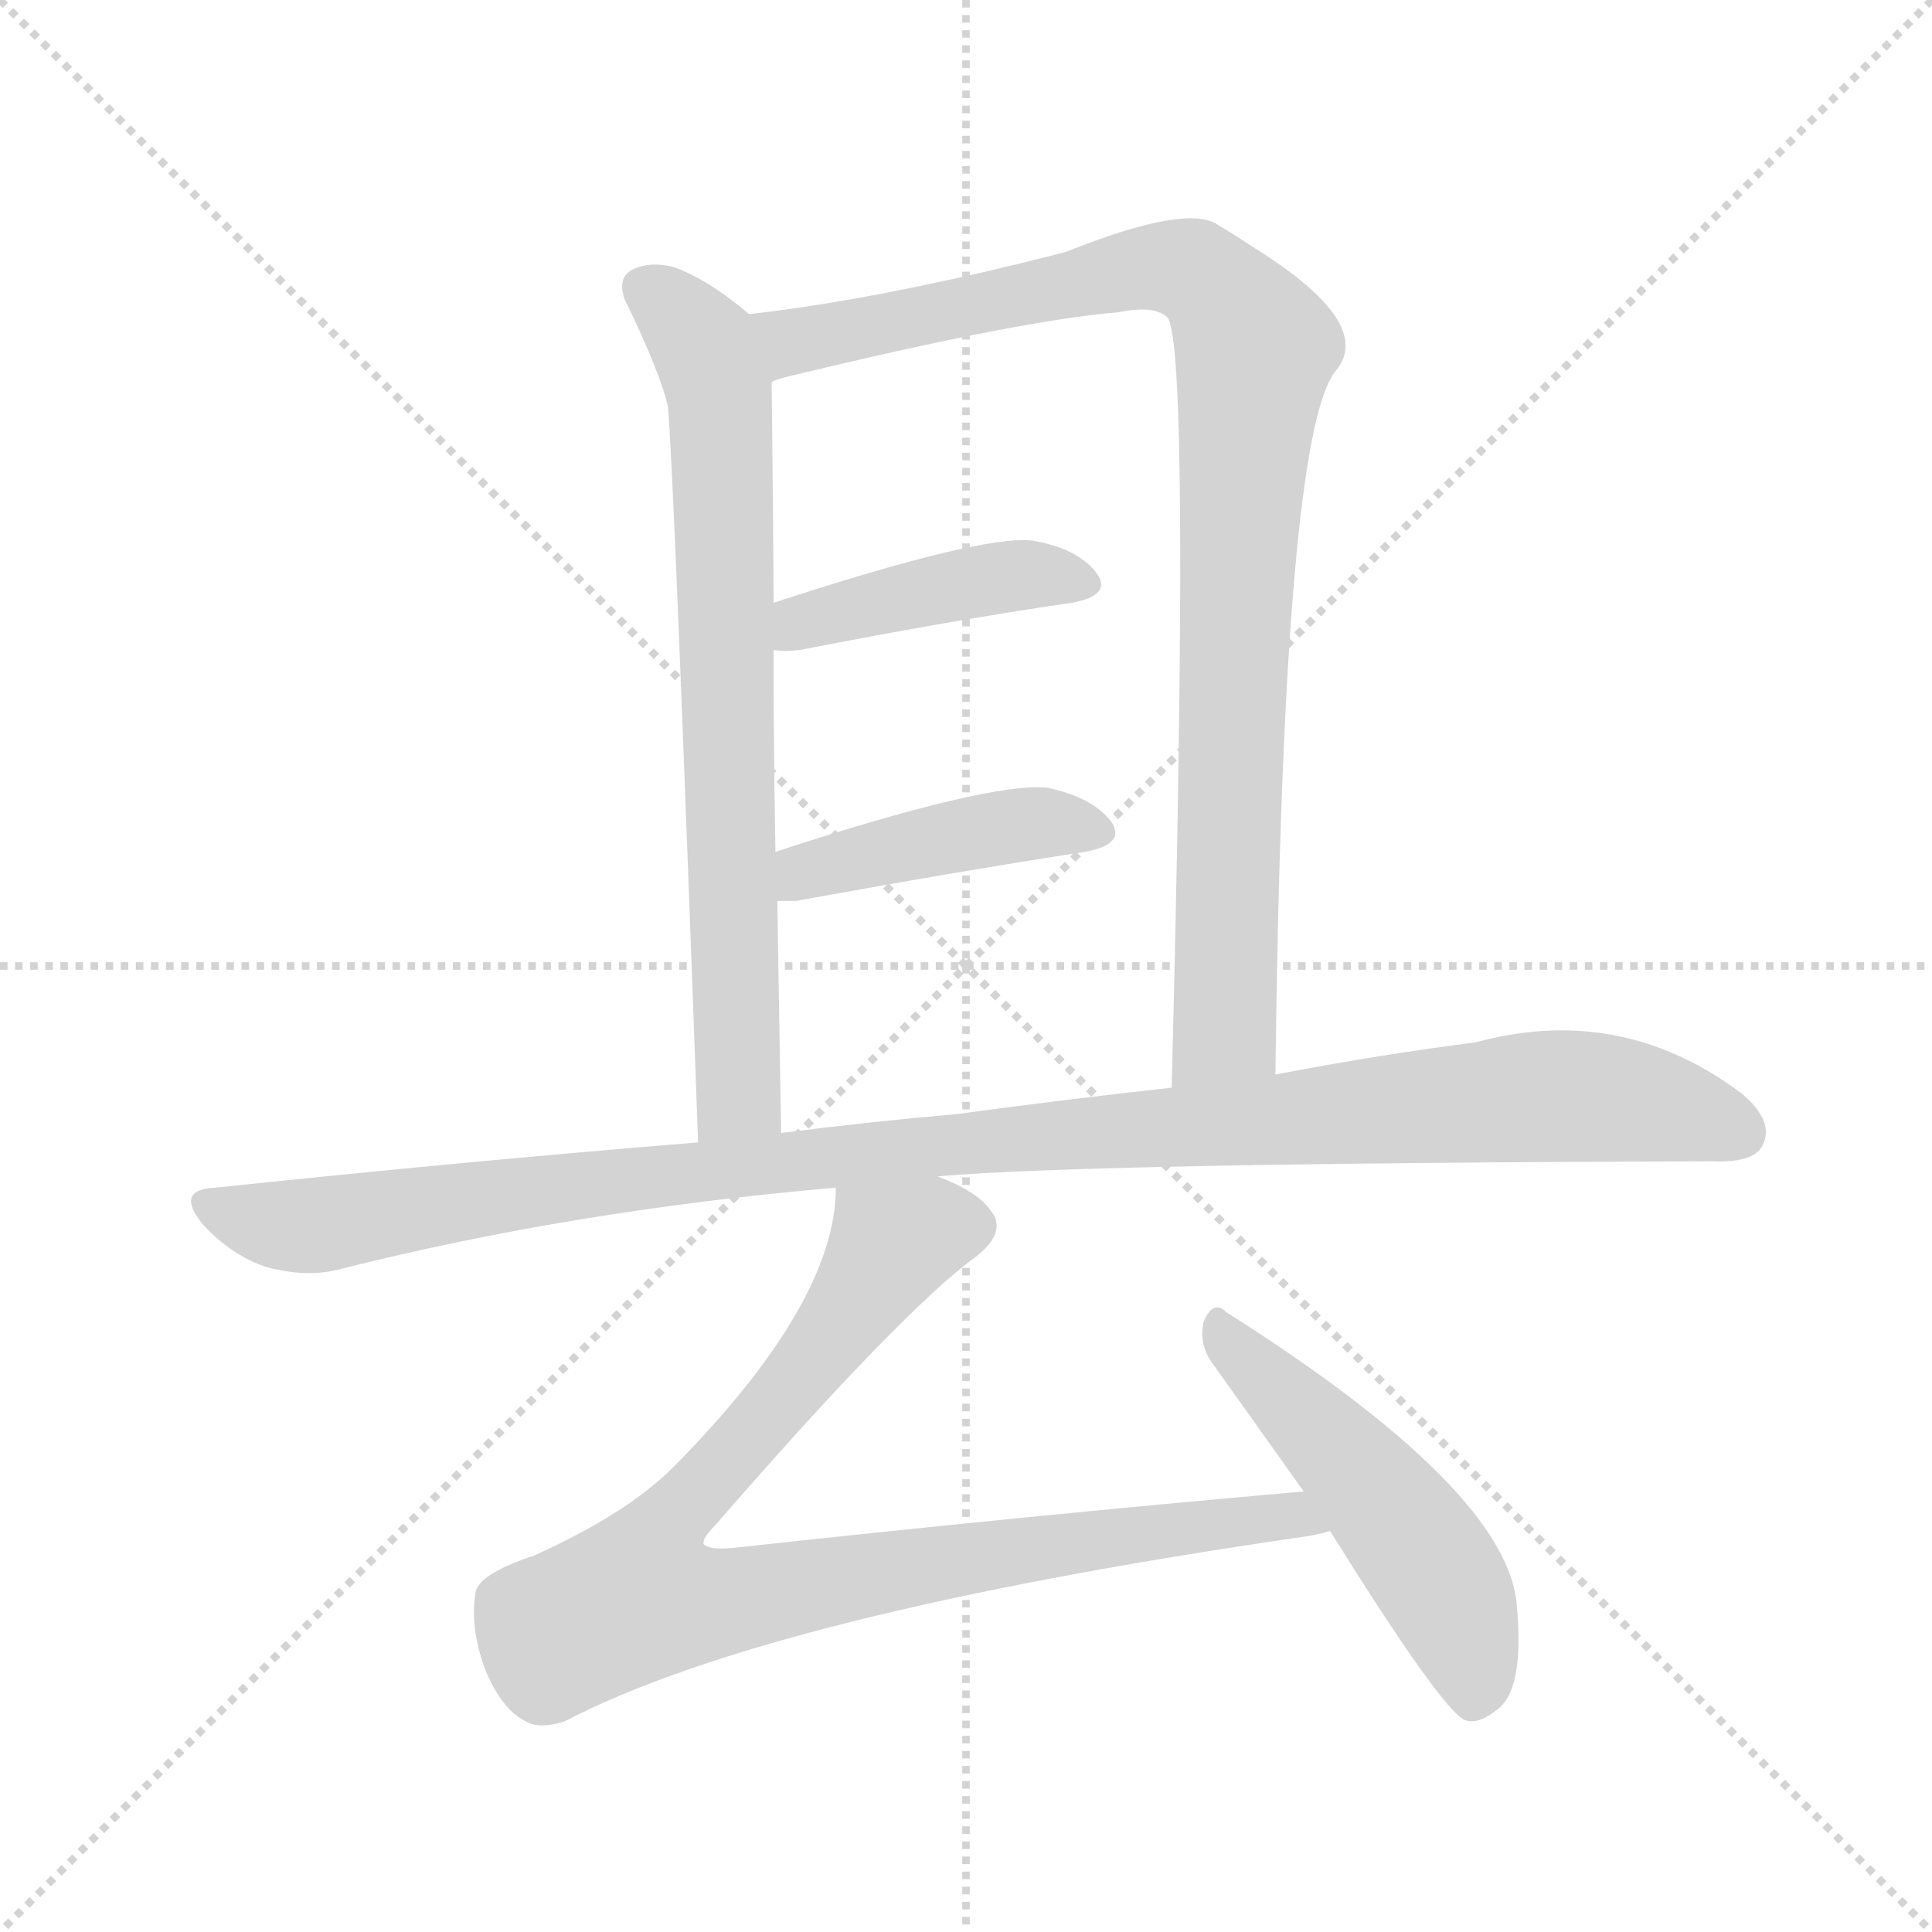 <svg xmlns="http://www.w3.org/2000/svg" version="1.1" viewBox="0 0 1024 1024">
  <g stroke="lightgray" stroke-dasharray="1,1" stroke-width="1" transform="scale(4, 4)">
    <line x1="0" y1="0" x2="256" y2="256" />
    <line x1="256" y1="0" x2="0" y2="256" />
    <line x1="128" y1="0" x2="128" y2="256" />
    <line x1="0" y1="128" x2="256" y2="128" />
  </g>
  <g transform="scale(1.0, -1.0) translate(0.0, -820.50)">
    <style type="text/css">
      
        @keyframes keyframes0 {
          from {
            stroke: blue;
            stroke-dashoffset: 719;
            stroke-width: 128;
          }
          70% {
            animation-timing-function: step-end;
            stroke: blue;
            stroke-dashoffset: 0;
            stroke-width: 128;
          }
          to {
            stroke: black;
            stroke-width: 1024;
          }
        }
        #make-me-a-hanzi-animation-0 {
          animation: keyframes0 0.835s both;
          animation-delay: 0s;
          animation-timing-function: linear;
        }
      
        @keyframes keyframes1 {
          from {
            stroke: blue;
            stroke-dashoffset: 934;
            stroke-width: 128;
          }
          75% {
            animation-timing-function: step-end;
            stroke: blue;
            stroke-dashoffset: 0;
            stroke-width: 128;
          }
          to {
            stroke: black;
            stroke-width: 1024;
          }
        }
        #make-me-a-hanzi-animation-1 {
          animation: keyframes1 1.01s both;
          animation-delay: 0.835s;
          animation-timing-function: linear;
        }
      
        @keyframes keyframes2 {
          from {
            stroke: blue;
            stroke-dashoffset: 419;
            stroke-width: 128;
          }
          58% {
            animation-timing-function: step-end;
            stroke: blue;
            stroke-dashoffset: 0;
            stroke-width: 128;
          }
          to {
            stroke: black;
            stroke-width: 1024;
          }
        }
        #make-me-a-hanzi-animation-2 {
          animation: keyframes2 0.591s both;
          animation-delay: 1.845s;
          animation-timing-function: linear;
        }
      
        @keyframes keyframes3 {
          from {
            stroke: blue;
            stroke-dashoffset: 425;
            stroke-width: 128;
          }
          58% {
            animation-timing-function: step-end;
            stroke: blue;
            stroke-dashoffset: 0;
            stroke-width: 128;
          }
          to {
            stroke: black;
            stroke-width: 1024;
          }
        }
        #make-me-a-hanzi-animation-3 {
          animation: keyframes3 0.596s both;
          animation-delay: 2.436s;
          animation-timing-function: linear;
        }
      
        @keyframes keyframes4 {
          from {
            stroke: blue;
            stroke-dashoffset: 1074;
            stroke-width: 128;
          }
          78% {
            animation-timing-function: step-end;
            stroke: blue;
            stroke-dashoffset: 0;
            stroke-width: 128;
          }
          to {
            stroke: black;
            stroke-width: 1024;
          }
        }
        #make-me-a-hanzi-animation-4 {
          animation: keyframes4 1.124s both;
          animation-delay: 3.032s;
          animation-timing-function: linear;
        }
      
        @keyframes keyframes5 {
          from {
            stroke: blue;
            stroke-dashoffset: 894;
            stroke-width: 128;
          }
          74% {
            animation-timing-function: step-end;
            stroke: blue;
            stroke-dashoffset: 0;
            stroke-width: 128;
          }
          to {
            stroke: black;
            stroke-width: 1024;
          }
        }
        #make-me-a-hanzi-animation-5 {
          animation: keyframes5 0.978s both;
          animation-delay: 4.156s;
          animation-timing-function: linear;
        }
      
        @keyframes keyframes6 {
          from {
            stroke: blue;
            stroke-dashoffset: 499;
            stroke-width: 128;
          }
          62% {
            animation-timing-function: step-end;
            stroke: blue;
            stroke-dashoffset: 0;
            stroke-width: 128;
          }
          to {
            stroke: black;
            stroke-width: 1024;
          }
        }
        #make-me-a-hanzi-animation-6 {
          animation: keyframes6 0.656s both;
          animation-delay: 5.134s;
          animation-timing-function: linear;
        }
      
    </style>
    
      <path d="M 397 654 Q 376 672 357 679 Q 345 682 336 678 Q 327 674 331 662 Q 350 623 354 605 Q 357 575 370 215 C 371 185 414 190 414 220 L 412 343 L 411 369 Q 410 426 410 476 L 410 501 Q 410 528 409 618 C 409 645 409 645 397 654 Z" fill="lightgray" />
    
      <path d="M 676 251 Q 680 590 708 624 Q 729 649 665 689 Q 656 695 646 701 Q 630 713 565 687 Q 468 662 397 654 C 367 650 380 610 409 618 Q 410 619 418 621 Q 542 651 593 655 Q 612 659 619 652 Q 631 633 621 244 C 620 214 676 221 676 251 Z" fill="lightgray" />
    
      <path d="M 410 476 Q 416 475 424 476 Q 506 492 568 501 Q 590 505 581 517 Q 571 530 547 534 Q 520 537 410 501 C 381 492 380 479 410 476 Z" fill="lightgray" />
    
      <path d="M 412 343 L 422 343 Q 510 359 575 369 Q 597 373 589 385 Q 579 398 555 403 Q 524 406 411 369 C 382 360 382 343 412 343 Z" fill="lightgray" />
    
      <path d="M 497 197 Q 576 204 907 205 Q 929 204 934 213 Q 941 226 923 241 Q 859 289 782 268 Q 734 262 676 251 L 621 244 Q 566 238 507 230 Q 461 226 414 220 L 370 215 Q 247 205 114 191 Q 92 190 108 171 Q 123 155 141 149 Q 163 143 181 148 Q 304 179 443 191 L 497 197 Z" fill="lightgray" />
    
      <path d="M 691 30 Q 543 17 388 0 Q 376 -1 373 2 Q 372 5 379 12 Q 479 127 518 155 Q 534 168 525 179 Q 518 189 497 197 C 470 211 446 221 443 191 Q 443 130 357 43 Q 332 18 283 -4 Q 253 -14 252 -24 Q 249 -42 257 -64 Q 266 -86 279 -92 Q 286 -96 299 -92 Q 408 -35 691 6 Q 698 7 705 9 C 734 15 721 33 691 30 Z" fill="lightgray" />
    
      <path d="M 705 9 Q 763 -84 776 -91 Q 783 -94 793 -86 Q 808 -76 804 -31 Q 800 30 650 125 Q 643 132 638 120 Q 635 107 644 96 L 691 30 L 705 9 Z" fill="lightgray" />
    
    
      <clipPath id="make-me-a-hanzi-clip-0">
        <path d="M 397 654 Q 376 672 357 679 Q 345 682 336 678 Q 327 674 331 662 Q 350 623 354 605 Q 357 575 370 215 C 371 185 414 190 414 220 L 412 343 L 411 369 Q 410 426 410 476 L 410 501 Q 410 528 409 618 C 409 645 409 645 397 654 Z" />
      </clipPath>
      <path clip-path="url(#make-me-a-hanzi-clip-0)" d="M 341 668 L 373 638 L 383 607 L 389 258 L 391 240 L 406 228" fill="none" id="make-me-a-hanzi-animation-0" stroke-dasharray="591 1182" stroke-linecap="round" />
    
      <clipPath id="make-me-a-hanzi-clip-1">
        <path d="M 676 251 Q 680 590 708 624 Q 729 649 665 689 Q 656 695 646 701 Q 630 713 565 687 Q 468 662 397 654 C 367 650 380 610 409 618 Q 410 619 418 621 Q 542 651 593 655 Q 612 659 619 652 Q 631 633 621 244 C 620 214 676 221 676 251 Z" />
      </clipPath>
      <path clip-path="url(#make-me-a-hanzi-clip-1)" d="M 404 650 L 424 639 L 615 679 L 632 677 L 658 651 L 666 636 L 654 498 L 649 275 L 626 259" fill="none" id="make-me-a-hanzi-animation-1" stroke-dasharray="806 1612" stroke-linecap="round" />
    
      <clipPath id="make-me-a-hanzi-clip-2">
        <path d="M 410 476 Q 416 475 424 476 Q 506 492 568 501 Q 590 505 581 517 Q 571 530 547 534 Q 520 537 410 501 C 381 492 380 479 410 476 Z" />
      </clipPath>
      <path clip-path="url(#make-me-a-hanzi-clip-2)" d="M 417 482 L 427 493 L 503 510 L 543 516 L 572 511" fill="none" id="make-me-a-hanzi-animation-2" stroke-dasharray="291 582" stroke-linecap="round" />
    
      <clipPath id="make-me-a-hanzi-clip-3">
        <path d="M 412 343 L 422 343 Q 510 359 575 369 Q 597 373 589 385 Q 579 398 555 403 Q 524 406 411 369 C 382 360 382 343 412 343 Z" />
      </clipPath>
      <path clip-path="url(#make-me-a-hanzi-clip-3)" d="M 417 350 L 428 359 L 500 377 L 558 385 L 579 379" fill="none" id="make-me-a-hanzi-animation-3" stroke-dasharray="297 594" stroke-linecap="round" />
    
      <clipPath id="make-me-a-hanzi-clip-4">
        <path d="M 497 197 Q 576 204 907 205 Q 929 204 934 213 Q 941 226 923 241 Q 859 289 782 268 Q 734 262 676 251 L 621 244 Q 566 238 507 230 Q 461 226 414 220 L 370 215 Q 247 205 114 191 Q 92 190 108 171 Q 123 155 141 149 Q 163 143 181 148 Q 304 179 443 191 L 497 197 Z" />
      </clipPath>
      <path clip-path="url(#make-me-a-hanzi-clip-4)" d="M 111 181 L 163 171 L 455 210 L 812 239 L 875 235 L 922 220" fill="none" id="make-me-a-hanzi-animation-4" stroke-dasharray="946 1892" stroke-linecap="round" />
    
      <clipPath id="make-me-a-hanzi-clip-5">
        <path d="M 691 30 Q 543 17 388 0 Q 376 -1 373 2 Q 372 5 379 12 Q 479 127 518 155 Q 534 168 525 179 Q 518 189 497 197 C 470 211 446 221 443 191 Q 443 130 357 43 Q 332 18 283 -4 Q 253 -14 252 -24 Q 249 -42 257 -64 Q 266 -86 279 -92 Q 286 -96 299 -92 Q 408 -35 691 6 Q 698 7 705 9 C 734 15 721 33 691 30 Z" />
      </clipPath>
      <path clip-path="url(#make-me-a-hanzi-clip-5)" d="M 512 170 L 493 170 L 473 161 L 403 64 L 355 15 L 338 -26 L 394 -27 L 670 17 L 684 18 L 697 11" fill="none" id="make-me-a-hanzi-animation-5" stroke-dasharray="766 1532" stroke-linecap="round" />
    
      <clipPath id="make-me-a-hanzi-clip-6">
        <path d="M 705 9 Q 763 -84 776 -91 Q 783 -94 793 -86 Q 808 -76 804 -31 Q 800 30 650 125 Q 643 132 638 120 Q 635 107 644 96 L 691 30 L 705 9 Z" />
      </clipPath>
      <path clip-path="url(#make-me-a-hanzi-clip-6)" d="M 648 114 L 714 47 L 758 -8 L 780 -57 L 780 -82" fill="none" id="make-me-a-hanzi-animation-6" stroke-dasharray="371 742" stroke-linecap="round" />
    
  </g>
</svg>